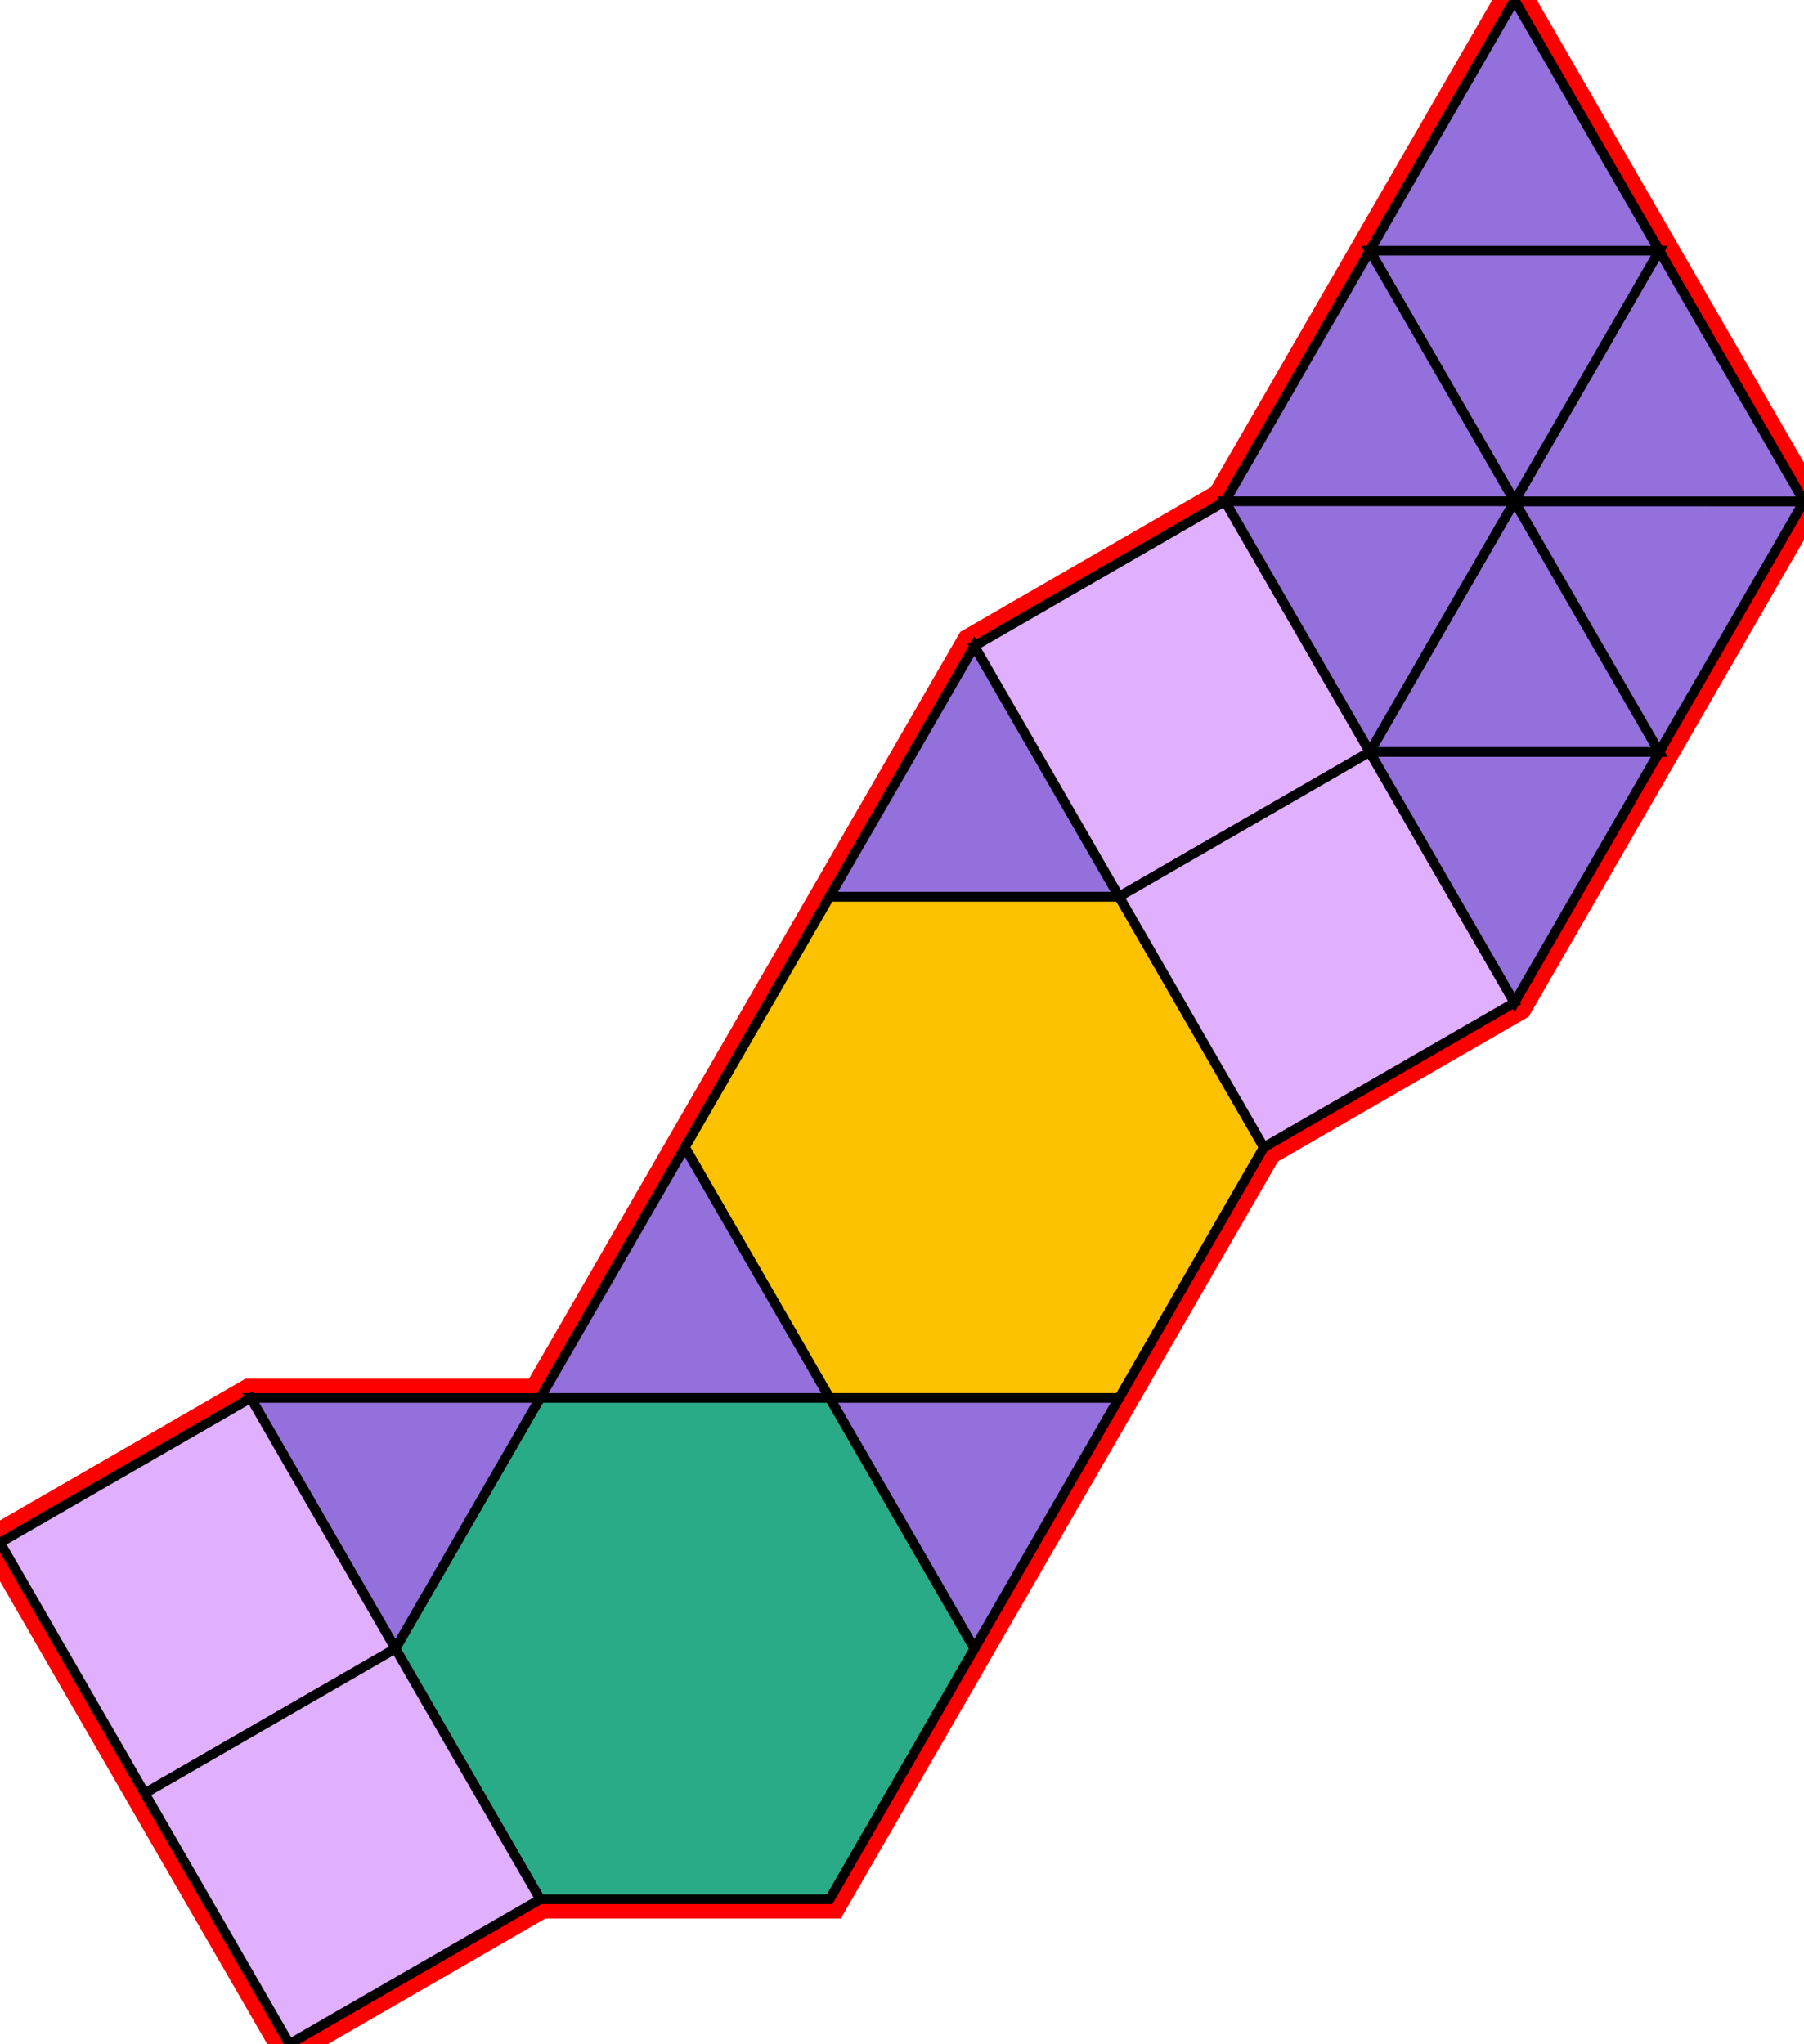 <?xml version="1.0" encoding="utf-8"?>
<svg xmlns="http://www.w3.org/2000/svg" id="mainSVG" pointer-events="all" width="186.963" height="211.865" EdgeLen="30" template="u5_188_tu" code="F12_4_2_0" copyright="Francis Hemsher, 2012">
	<polygon id="BorderPoly" fill="none" pointer-events="none" stroke="red" stroke-width="4" transform="" points="156.964,0 141.964,25.98 126.962,51.961 100.981,66.961 85.981,92.942 70.981,118.923 55.981,144.903 25.982,144.903 -7.62939e-006,159.903 15.001,185.884 30,211.865 55.981,196.865 85.981,196.865 100.981,170.885 115.981,144.904 130.981,118.923 156.962,103.923 171.962,77.943 186.964,51.962 171.964,25.981"/>
	<g id="mainPolyG" transform=""><polygon id="mainPoly" fill="rgb(252, 194, 0)" stroke="black" onmouseover="setChange(evt)" onmouseout="unhiliteChange(evt)" onclick="changeMe(evt)" points="115.981,92.942 85.981,92.942 70.981,118.923 85.981,144.904 115.981,144.904 130.981,118.923" seed="0"/><polygon fill="rgb(147, 112, 219)" stroke="black" stroke-width="1" onmouseover="setChange(evt)" onmouseout="unhiliteChange(evt)" onclick="changeMe(evt)" points="85.981,144.903 70.981,118.923 55.981,144.903" seed="1"/><polygon fill="rgb(147, 112, 219)" stroke="black" stroke-width="1" onmouseover="setChange(evt)" onmouseout="unhiliteChange(evt)" onclick="changeMe(evt)" points="115.981,144.904 85.981,144.904 100.981,170.885" seed="2"/><polygon fill="rgb(41, 171, 135)" stroke="black" stroke-width="1" onmouseover="setChange(evt)" onmouseout="unhiliteChange(evt)" onclick="changeMe(evt)" points="85.981,144.903 55.981,144.903 40.981,170.884 55.981,196.865 85.981,196.865 100.981,170.884" seed="3"/><polygon fill="rgb(147, 112, 219)" stroke="black" stroke-width="1" onmouseover="setChange(evt)" onmouseout="unhiliteChange(evt)" onclick="changeMe(evt)" points="55.981,144.903 25.982,144.903 40.981,170.884" seed="4"/><polygon fill="rgb(224, 176, 255)" stroke="black" stroke-width="1" onmouseover="setChange(evt)" onmouseout="unhiliteChange(evt)" onclick="changeMe(evt)" points="40.981,170.884 25.982,144.904 -7.62939e-006,159.903 15.001,185.884" seed="5"/><polygon fill="rgb(224, 176, 255)" stroke="black" stroke-width="1" onmouseover="setChange(evt)" onmouseout="unhiliteChange(evt)" onclick="changeMe(evt)" points="55.981,196.865 40.981,170.884 15.001,185.884 30,211.865" seed="6"/><polygon fill="rgb(147, 112, 219)" stroke="black" stroke-width="1" onmouseover="setChange(evt)" onmouseout="unhiliteChange(evt)" onclick="changeMe(evt)" points="115.981,92.942 100.981,66.961 85.981,92.942" seed="7"/><polygon fill="rgb(224, 176, 255)" stroke="black" stroke-width="1" onmouseover="setChange(evt)" onmouseout="unhiliteChange(evt)" onclick="changeMe(evt)" points="141.962,77.942 126.962,51.961 100.981,66.961 115.981,92.941" seed="8"/><polygon fill="rgb(224, 176, 255)" stroke="black" stroke-width="1" onmouseover="setChange(evt)" onmouseout="unhiliteChange(evt)" onclick="changeMe(evt)" points="156.962,103.923 141.962,77.942 115.982,92.942 130.981,118.923" seed="9"/><polygon fill="rgb(147, 112, 219)" stroke="black" stroke-width="1" onmouseover="setChange(evt)" onmouseout="unhiliteChange(evt)" onclick="changeMe(evt)" points="171.962,77.943 141.962,77.942 156.962,103.923" seed="10"/><polygon fill="rgb(147, 112, 219)" stroke="black" stroke-width="1" onmouseover="setChange(evt)" onmouseout="unhiliteChange(evt)" onclick="changeMe(evt)" points="171.962,77.943 156.964,51.961 141.962,77.942" seed="11"/><polygon fill="rgb(147, 112, 219)" stroke="black" stroke-width="1" onmouseover="setChange(evt)" onmouseout="unhiliteChange(evt)" onclick="changeMe(evt)" points="186.964,51.962 156.964,51.961 171.962,77.942" seed="12"/><polygon fill="rgb(147, 112, 219)" stroke="black" stroke-width="1" onmouseover="setChange(evt)" onmouseout="unhiliteChange(evt)" onclick="changeMe(evt)" points="186.964,51.962 171.964,25.981 156.964,51.961" seed="13"/><polygon fill="rgb(147, 112, 219)" stroke="black" stroke-width="1" onmouseover="setChange(evt)" onmouseout="unhiliteChange(evt)" onclick="changeMe(evt)" points="171.964,25.981 141.964,25.98 156.964,51.961" seed="14"/><polygon fill="rgb(147, 112, 219)" stroke="black" stroke-width="1" onmouseover="setChange(evt)" onmouseout="unhiliteChange(evt)" onclick="changeMe(evt)" points="156.964,51.961 141.964,25.98 126.964,51.961" seed="15"/><polygon fill="rgb(147, 112, 219)" stroke="black" stroke-width="1" onmouseover="setChange(evt)" onmouseout="unhiliteChange(evt)" onclick="changeMe(evt)" points="156.964,51.961 126.964,51.961 141.962,77.942" seed="16"/><polygon fill="rgb(147, 112, 219)" stroke="black" stroke-width="1" onmouseover="setChange(evt)" onmouseout="unhiliteChange(evt)" onclick="changeMe(evt)" points="171.964,25.981 156.964,0 141.964,25.98" seed="17"/></g>
</svg>

